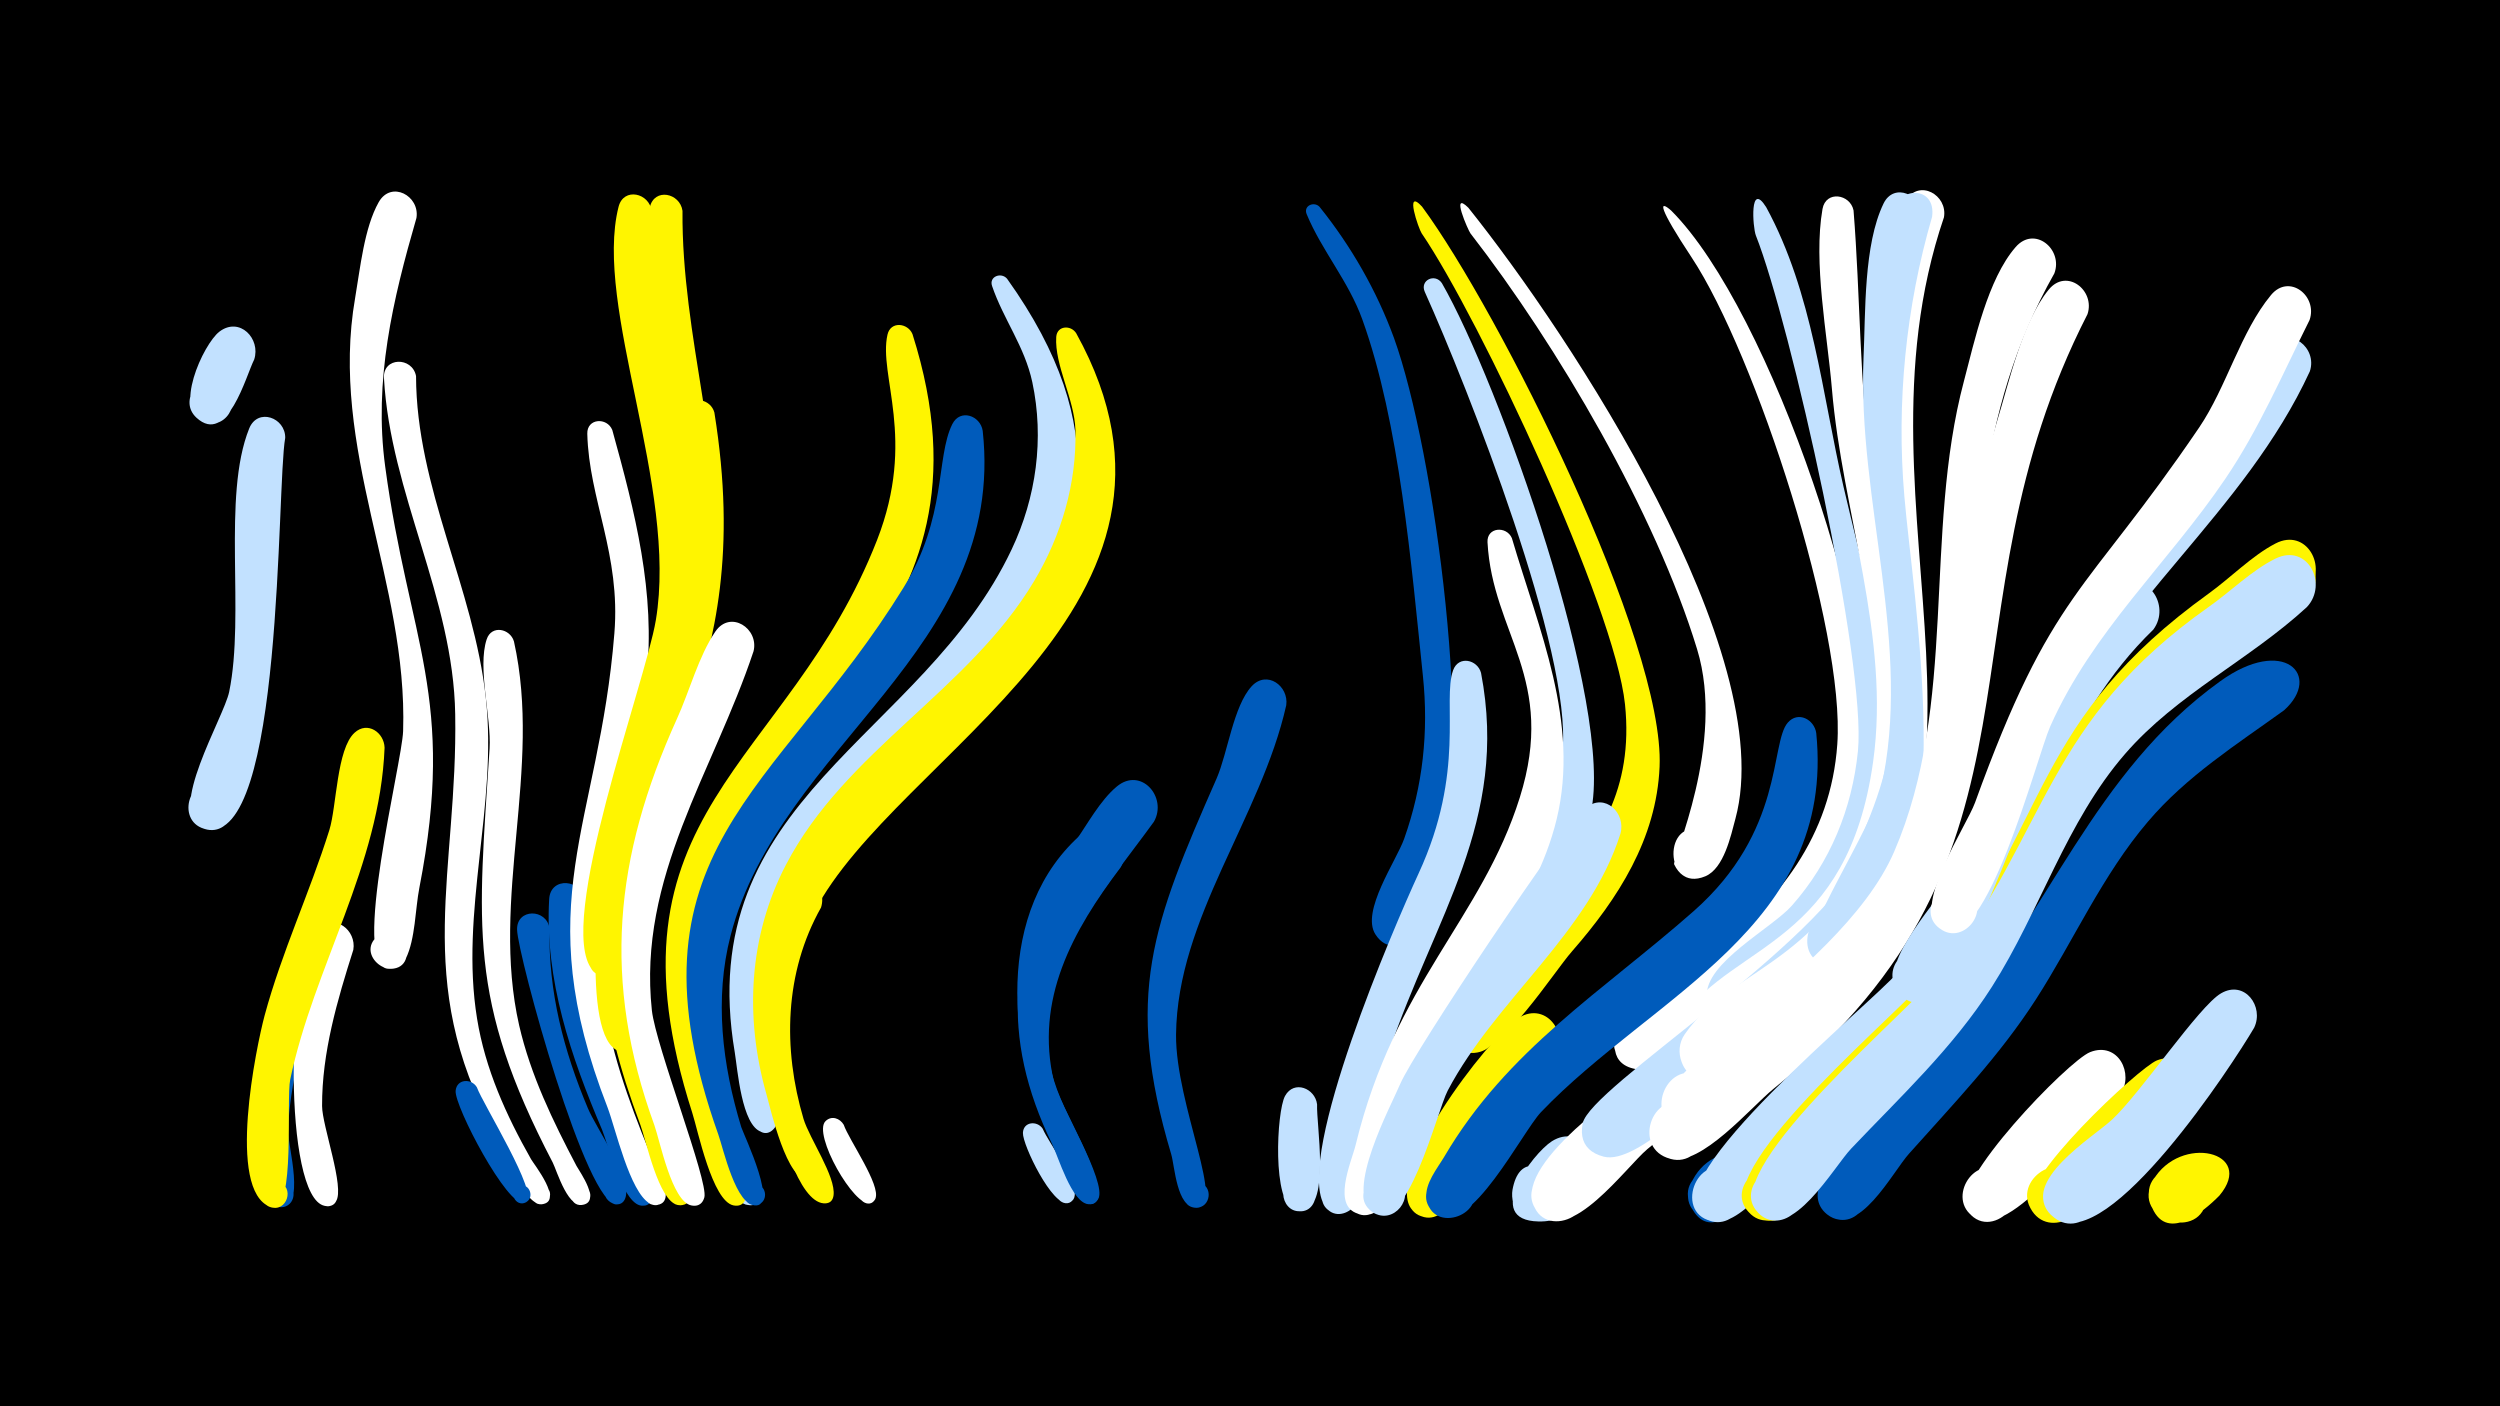 <svg width="1200" height="675" viewBox="-500 -500 1200 675" xmlns="http://www.w3.org/2000/svg"><path d="M-500-500h1200v675h-1200z" fill="#000"/><path d=""  fill="#fff" /><path d=""  fill="#fff" /><path d=""  fill="#fff" /><path d=""  fill="#fff500" /><path d=""  fill="#fff500" /><path d=""  fill="#fff500" /><path d=""  fill="#c2e1ff" /><path d="M-378-327.4c-3.9 7.6-12.8 41.6-27.7 27.9-9-8.3 1.9-22.9 12.4-16.7 10.5 6.1 3.1 22.8-8.5 19-15.7-5.1-0.6-37.7 7.1-43.6 9.7-7.4 20 3.4 16.7 13.4z"  fill="#c2e1ff" /><path d="M-363.1-289.8c-4.2 23.2-0.7 195.1-37.7 187.9-15-2.9-9.1-26.3 5.6-21.7 14.6 4.5 6.2 27.1-7.9 21-17.2-7.5 10.5-52.8 13.1-65.3 7.7-37.3-3.5-93.7 9.6-126.4 4.1-10.2 17.5-5.2 17.3 4.5z"  fill="#c2e1ff" /><path d="M-346.3-24.8c-7.9 21.8-14.8 44.6-15.4 68-0.2 6.3 8.9 37.8-4.2 36.2-8.4-1.1-6-14.1 2.2-12.2 7 1.7 5.7 12.4-1.5 12.2-24.3-0.4-9.9-103.3 2.1-114.8 8.2-7.9 18.8 1 16.8 10.7z"  fill="#005bbb" /><path d="M-330.4-44.1c-7.7 24.2-15.1 49.4-15 75 0 9.4 11 39.2 6.7 45.7-4.6 7-14.3-3-7.1-7.4 8.3-5.1 11.3 11.6 1.6 9.6-20-4.2-18.5-117.1-3-132.8 7.8-7.9 18.4 0.5 16.8 9.9z"  fill="#fff" /><path d="M-315.4-141.1c-2.2 56.5-33.9 105-45.3 159.3-2 9.4 2.5 63.1-8.3 61.5-8.5-1.2-5.8-14.5 2.5-12.4 8.3 2.2 4.2 15.1-3.8 12-21.1-8-6.6-77.2-2.7-91.8 8.2-30.4 21.7-59.1 31.1-89.1 3.5-11.3 3.5-38.9 12.1-46.7 6.2-5.7 14.2-0.1 14.4 7.2z"  fill="#fff500" /><path d="M-300.3-319.5c0.1 53.7 27.8 101.8 33.5 154.6 5.7 51.5-12.6 102.6-4.2 153.9 3.9 24.1 13.9 46.2 25.9 67.4 1.4 2.5 15.6 20.2 5.4 21.6-6.9 1-6.1-10.6 0.7-8.6 5.8 1.7 2.5 10.6-3 8.3-8.5-3.6-16.6-26.8-20.9-34.7-39.4-72.6-17.3-124.5-18.6-200.2-0.9-56.1-31.1-105.8-34.2-161.3-0.6-10.2 13.6-10.4 15.4-1z"  fill="#fff" /><path d="M-300.1-395.4c-11.4 39.4-20.6 78.2-15 119.4 11.3 83.9 34.2 110.7 16.4 202.1-2 10.2-1.9 24.6-6.5 34-6.2 12.6-24.5-1.9-13.5-10.8 12.8-10.4 21.4 17 4.9 15.7-18.1-1.4 6.8-98.5 7.3-114.1 2.3-71.5-35.7-135.3-23-208.1 2.4-13.9 4.3-33.4 11.3-45.8 6-10.5 19.8-3 18.1 7.6z"  fill="#fff" /><path d="M-271.1 21.9c2.7 7.7 30.2 51.7 23.6 55.2-5.1 2.7-9-5.6-3.6-7.8 5.4-2.2 8.3 6.5 2.7 8.1-8 2.2-33.5-46.4-32.9-53.8 0.5-5.8 7.6-6.1 10.2-1.7z"  fill="#005bbb" /><path d="M-253.3-192.1c13.7 61.4-11.4 123.2 2.5 184.3 5.5 23.9 16.2 45.9 27.5 67.4 1.5 2.8 12.4 17.8 2.4 18.8-5.5 0.5-7.2-7.6-1.9-9.3 5.3-1.7 8.6 5.8 3.9 8.6-8 4.6-13.9-16.1-15.8-19.7-41.2-78.9-35.7-113.6-30.3-198.7 0.9-14.9-5.9-38.8-1.4-52.4 2.3-7.1 11.3-5.2 13.1 1z"  fill="#fff" /><path d="M-236.2-54.3c-0.7 30 6.8 58.8 18.4 86.3 3.9 9.3 20.3 32.7 18.2 42.2-2 9.1-15.5 0-7.7-5.2 6.6-4.5 11.5 7.8 3.6 9.1-14.6 2.4-47.8-119.7-48.1-131.8-0.3-10.4 14.2-10.3 15.6-0.6z"  fill="#005bbb" /><path d="M-219.6-67.6c-3.3 32 2.4 63.4 13.5 93.4 4 10.8 21.9 38.4 19.3 49-2.3 9.4-16-0.4-7.8-5.6 6.9-4.5 11.7 8.4 3.5 9.5-9.6 1.3-17.1-29.7-19.9-36.4-14.9-34.9-27.6-72.1-25.4-110.7 0.6-11.1 16-9.7 16.8 0.8z"  fill="#005bbb" /><path d="M-206.1-293.6c10.9 39.4 20.9 78.1 16.4 119.3-5.6 50.9-27.2 98.8-21 150.8 3.2 26.5 12.3 51.6 22.3 76.1 1.5 3.6 15.1 25.5 3 25.8-7.1 0.2-6.8-11.1 0.4-10.5 8.3 0.7 4.2 13.9-3.1 9.8-9.7-5.6-16.4-36-20.3-46.2-38.4-98.7-4.2-134.4 3.3-227.5 3.1-38-12.2-64.1-13-95.8-0.2-7.5 9.5-8 12-1.8z"  fill="#fff" /><path d="M-187.2-398.6c-2 60.6 21.1 117.5 20.8 177.6-0.2 48.8-21.2 92.2-31.2 139.1-1.9 9 0.5 50.4-12.3 50.2-12.2-0.2-7.6-19.9 3.4-14.6 11 5.3-1.5 21.2-9.2 11.8-17.9-21.7 25.4-137.4 30.5-167.8 10.7-63.9-30-150.4-17.9-198.4 2.4-9.6 14.9-6.7 15.9 2.1z"  fill="#fff500" /><path d="M-172.4-398.8c-0.5 60.2 20.5 118.7 16.7 178.8-3.3 52.7-30.5 98.8-39.4 150.2-2 11.6 4.3 70.4-2.4 74-7.7 4.1-13.6-8.4-5.5-11.7 9.5-3.8 12.3 12.9 2.1 12.4-21.2-1.1-11.3-85.1-8.6-98.1 6.8-33.2 21.1-64.1 30-96.7 22.4-81.5-19.6-162.6-8.6-210.6 2.2-9.5 14.5-6.9 15.7 1.7z"  fill="#fff500" /><path d="M-157.1-302c21.5 133.6-41.3 168.4-39.3 267.6 0.6 28.8 8.9 56.5 18.9 83.2 1.4 3.8 16.5 29.5 4 29.7-7.2 0.1-6.7-11.3 0.4-10.6 7.2 0.7 5.5 12-1.6 10.5-9.2-1.9-15.1-30.8-17.9-38.4-42.1-112.1-3.5-142.6 20.2-245.3 5.7-25-0.8-90.5 1.8-98 2.6-7.3 11.8-5.1 13.5 1.3z"  fill="#fff500" /><path d="M-138.3-187.4c-19.3 58-55.7 108.3-48.8 172.4 1.9 17.2 27.2 81.9 25.2 89.7-2.6 9.6-16.3-0.7-8-5.9 8.4-5.2 11.4 11.8 1.7 9.8-9.3-1.9-15-30.9-17.7-38.5-25.2-69.3-19.3-128.5 10.8-195 6-13.1 10.4-30.1 18.5-42 7.2-10.5 21-1.4 18.3 9.5z"  fill="#fff" /><path d=""  fill="#c2e1ff" /><path d="M-105.9-64.4c-17.6 31.2-18.4 67.8-8.4 101.5 2.8 9.3 15.6 27.7 14.4 36.7-1.1 8.2-13.6 1.1-7.2-4.1 6.5-5.2 10.6 8.6 2.4 7.9-22.8-1.9-42.7-124.6-20-153.4 8.4-10.6 22.4 0 18.8 11.4z"  fill="#fff500" /><path d="M-95 39.9c2.4 7.1 17.9 29 15.2 35.4-2.5 5.9-11.1-0.3-6.4-4.6 4.7-4.3 10 4.9 3.9 6.8-7.5 2.3-27.9-33.3-21.4-39.4 2.9-2.8 6.9-1.3 8.7 1.8z"  fill="#fff" /><path d="M-74.1-173.4c-35.4 48.6-82.1 90.2-82.6 154.9-0.2 24.1 5.5 47.9 13.4 70.6 0.8 2.3 14.9 30.2 1.2 26-6.7-2-3-12.3 3.4-9.6 6.4 2.7 1.6 12.6-4.5 9.2-9.9-5.5-15.4-34.4-18.5-44.5-22.2-70.6-5-131.2 40.2-187.9 9.1-11.3 18.3-27 29.7-36 11.9-9.5 24.6 5.7 17.7 17.3z"  fill="#c2e1ff" /><path d="M-62-339.6c45.9 144.9-78.3 178.7-99.4 292.1-5.3 28.4-1.2 57.3 7.1 84.7 2.3 7.6 16.4 32.1 11.8 39.1-4.5 6.9-14.1-2.8-7.2-7.2 8.2-5.2 11.3 11.3 1.8 9.5-10.2-2-17.1-36-19.8-44.4-46.6-145.1 46-165.7 88.7-275 19-48.7 0.5-79 5-98.6 1.5-6.6 9.8-5.6 12-0.2z"  fill="#fff500" /><path d=""  fill="#005bbb" /><path d="M-28.3-293.2c11.5 105.1-97.4 151-121 242.2-7.9 30.5-4 62.1 5.1 92 1.1 3.5 19.4 41.5 5 37.3-5.7-1.7-4.1-10.3 1.8-9.9 5.9 0.4 6.3 9.2 0.4 10-9.6 1.5-16-27.8-18.2-33.8-48.3-135.7 28-163.8 88.8-262.4 21-33.9 15.5-62.5 23.5-78.6 3.8-7.6 13.5-4.1 14.6 3.2z"  fill="#005bbb" /><path d="M-16.6-366.2c103.5 144.9-58.6 209.5-103.8 300.2-10.2 20.5-14.6 43.3-13.1 66.2 0.6 8.7 10.7 34.4 5.3 41.2-6.8 8.6-16.3-8-5.4-9.5 9.3-1.3 8.1 14.2-0.9 11.4-9.5-2.9-11.5-30.2-12.8-38.1-20.7-121.9 90.1-150.8 132.9-241.5 11.8-24.9 15.7-53.2 9.9-80.3-3.7-17.2-13.9-30.2-19.3-46.1-1.6-4.6 4.4-6.8 7.2-3.5z"  fill="#c2e1ff" /><path d="M0.5 41.8c2.8 6.7 18.1 26.9 15 33.3-3.1 6.3-12.2-0.9-6.7-5.3 5.4-4.4 10.6 5.9 3.8 7.6-7.4 1.9-21.8-27.8-21.6-33.6 0.2-5.5 6.9-6 9.5-2z"  fill="#c2e1ff" /><path d="M16.6-340c72.6 131.3-86.5 201.5-125.9 278-13.6 26.4-16.3 56.3-10.3 85.2 1 4.7 19.1 46.5 5.8 42.9-5.5-1.5-4.2-10 1.6-9.7 5.7 0.3 6.2 8.8 0.6 9.8-10.6 1.8-18.6-34.3-20.6-41.3-10.4-36.8-8.4-75.5 9.4-109.7 28.5-54.9 87.8-83.7 119.2-136.3 13.1-21.9 20.5-47.1 19.8-72.6-0.4-14.5-10.1-31.2-9.2-44.6 0.4-5.5 7.1-5.8 9.6-1.7z"  fill="#fff500" /><path d="M38-83.8c-23.2 30.7-41.4 63.5-32.1 103.1 2.5 10.6 25.6 48.1 21.3 56.1-4.1 7.7-13.8-3.9-5.6-6.6 7-2.3 8.3 9.9 1 9-7.8-0.9-14.1-22.3-17-28.3-21.8-44.8-28.9-112.9 14.4-149.9 11.5-9.8 24.4 4.9 18 16.6z"  fill="#005bbb" /><path d="M53.9-105.6c-24.1 33.3-54.9 66.3-50.8 110.6 2.3 25.1 20.6 44.5 24.3 67.6 0.5 3.2-2.4 6-5.6 5.3-5.3-1.2-4.4-9.2 1-9.2 6.3 0 5.8 10-0.5 9.3-7.9-0.9-14.3-22.7-17.3-28.9-24.9-51.2-21.8-97.9 10.8-144.7 6-8.5 12.2-20.2 20.3-26.9 11.6-9.6 24.4 5.2 17.8 16.9z"  fill="#005bbb" /><path d="M133.4-400.7c15.1 18.8 27.4 40.2 35.7 62.9 19.6 54.2 39.3 201.5 21.5 255.3-3 9.2-7.5 33.4-19.2 35.7-16.8 3.3-16.1-25.1 0.5-21 19.5 4.8-0.8 33.2-11.7 16.3-7.1-11 10.1-35.4 13.8-45.9 9-25.4 11.8-51.3 9-78.1-5.5-52.9-11.2-121.6-29.1-171.2-6.6-18.3-19.5-33.1-26.7-50.5-1.7-4.1 3.6-6.3 6.2-3.5z"  fill="#005bbb" /><path d=""  fill="#005bbb" /><path d=""  fill="#005bbb" /><path d="M117.4-161.5c-12.1 53.9-52.3 101.9-52.9 158.1-0.3 34 25 84.9 9 83.1-8.3-0.9-6.2-13.9 2-12.1 7 1.5 5.8 12.2-1.4 12.1-9.3 0-10.2-19.8-11.9-25.6-22.8-76.3-9-110.4 21.8-180.5 5.3-12.2 8-34.6 16.8-44.2 7.3-7.9 17.9-0.1 16.6 9.1z"  fill="#005bbb" /><path d="M132.2 30.1c-0.4 9.9 6.3 47.6-6.3 51-10.7 2.8-14.2-14.3-3.3-15.9 12.8-1.9 11.3 19.5-1.1 15.8-11-3.3-8.7-47.5-4.7-54.9 4.3-7.9 14.5-3.7 15.4 4z"  fill="#c2e1ff" /><path d="M204.8-400.3c49 61.2 149.6 214.2 128.2 293.3-2.2 8.2-5.5 23.8-14.4 27.6-20 8.4-20.7-29.3-0.5-21.7 20.3 7.6-5.1 35.5-14.5 16-1.2-2.4 24.9-58 11-103.3-19.9-65.3-67-145.7-108.8-199.6-1.1-1.5-9.7-20.9-1-12.3z"  fill="#fff" /><path d=""  fill="#fff500" /><path d="M182.6-400.8c36.9 50.1 116.6 208.9 114 268.9-1.5 34.6-19.9 63.2-42 88.5-9.3 10.6-33.5 49.3-48.3 48.8-14.3-0.4-15.9-21.7-1.9-24.3 16.4-3.1 19.8 23 3.2 24.3-8.5 0.7-15.2-7.7-12.7-15.9 15.6-50 93.6-69.5 85.1-151.4-4.9-47-69.7-185.1-97.6-226.1-1.4-2-8.5-22.3 0.2-12.8z"  fill="#fff500" /><path d="M192.1-364.1c27.1 47 83.2 203.8 71.4 254.5-10.3 44-44.8 75.6-66.7 113.6-6.7 11.7-19.4 63.5-32.9 63.4-15.7-0.1-9.9-25.6 4.3-18.8 16.7 7.9-6.8 29.7-13.5 12.5-14.3-37 90.2-150.5 95.3-201 4.7-46.5-45.4-174-66.1-220-2.5-5.6 4.9-9.1 8.2-4.2z"  fill="#c2e1ff" /><path d="M210.9-177c13.6 71-22.6 117.7-44.1 181.6-4.2 12.5-9.8 81.2-25.3 77.9-14.1-2.9-4.3-24.7 7.2-16.1 11.5 8.6-6.5 24.2-13.3 11.6-13.2-24.2 33.5-132.6 45.5-158.7 22.7-49.1 11.3-82.8 16.6-97.6 2.6-7.2 11.7-5.1 13.4 1.3z"  fill="#c2e1ff" /><path d="M225.7-241.7c12.9 43.9 32.7 88.4 21.5 134.9-10.6 43.7-43.5 76.8-62.1 116.9-6.1 13.3-16.8 64.9-24.1 70.8-11.8 9.7-23.3-12.9-8.5-16.7 14.8-3.8 15.7 21.5 0.7 18.7-14.8-2.7-4.4-25.4-2.5-33.3 18.9-77.7 60.5-108.5 78.8-166.8 17.9-57-13.1-78.5-15.5-122.5-0.4-7.3 9.1-8 11.7-2z"  fill="#fff" /><path d="M245.6 9.3c-10.2 9.5-56.5 74.5-58 74.8-17.4 2.6-15.3-26.6 1.5-21.6 16.9 5 2.8 30.6-10.5 19-16.8-14.8 35.8-83.8 50.3-92.9 13.9-8.6 25.5 9.2 16.7 20.7z"  fill="#fff500" /><path d="M261.6 68.2c-32 31.2-36.9 10.1-35.6 2.9 6-33.1 46.2 15.9 12.5 15.2-26.9-0.5-2.9-32.6 6.4-38.5 13.8-8.7 25.4 8.9 16.7 20.4z"  fill="#c2e1ff" /><path d="M277.8-99.8c-15.1 47.7-59.9 79.6-82.9 123.3-5.2 9.8-19.8 71.5-36.8 57.8-10.6-8.6 3.9-24.6 13.5-14.9 8.2 8.3-2.8 21.9-12.6 15.5-14-9.1 8.7-51.1 13.1-61.6 6.7-15.8 79.9-125 89.2-132.6 9.1-7.4 19.3 2.7 16.5 12.5z"  fill="#c2e1ff" /><path d=""  fill="#fff500" /><path d="M302.2-398.9c47.8 47.9 102 208.5 95.3 275.7-3.7 38.1-22.5 71-50.7 96.4-12.2 11-40.5 40.6-57.8 40.3-31.7-0.6-1.1-49.2 13.2-21 12.1 24-34.4 28.2-26.7 2.4 4.4-14.9 32.8-27.1 44.5-36.1 34-25.8 58.8-57.6 61.9-101.5 3.9-54.9-39.3-187.4-69.9-233.7-16-24.2-16-28-9.8-22.5z"  fill="#fff" /><path d="M347.8-400.5c22.4 41.1 26.7 89.3 37.1 134.2 17.7 76.1 45.1 157.4-11.3 224.9-8.4 10-25.5 32.8-39.9 33-26.5 0.3-10-42.8 9.5-24.8 19.5 18-22.2 37.9-23.9 11.4-1.1-16 31.3-32.7 40.8-43.5 18.4-20.8 28.9-46.5 31.7-74.1 4.2-42.1-32.4-205.7-49-247.6-1.5-3.9-3.1-26.5 5-13.5z"  fill="#c2e1ff" /><path d="M341.7 72.8c-7 7.5-21.5 23.2-29.9 6.6-9.3-18.4 23.9-26.9 24.6-6.3 0.7 20.6-33 14.3-24.9-4.6 10.3-24.3 44.9-16.7 30.2 4.3z"  fill="#005bbb" /><path d=""  fill="#fff500" /><path d="M371.8-148.1c9.3 92.7-78.6 125.9-132.1 181.9-9.1 9.6-34 59.5-49.8 49.4-15.4-9.9 6.1-31.3 15.9-15.9 9.8 15.4-18.7 25.9-21.1 7.8-0.9-6.9 5.3-14.4 8.5-19.8 30.3-51.6 76-79.4 119.7-117.9 43.6-38.4 36.7-80.6 45.2-90.5 5-5.8 12.8-1.5 13.7 5z"  fill="#005bbb" /><path d="M389.7-399c3.3 41.3 2.8 83 8.4 124.2 12.3 89.8 42.5 181-33.1 252.8-10 9.5-31.1 33.2-46 32.8-19.6-0.4-17.4-31.3 2.1-28.8 19.5 2.5 13.9 33-5.2 28.5-9.8-2.3-14.2-14.2-8.4-22.4 25-35.4 79.4-35 91.6-122.5 8.4-60-14.8-119.6-19.8-179.1-2.2-26.1-9-60.5-4.5-86.2 1.6-9 13.3-7.2 14.9 0.7z"  fill="#fff" /><path d="M405.9-54.3c-26 46.1-75.9 72.8-115.2 105.9-10.1 8.5-37.2 46.1-51.9 30.9-12.4-12.9 8.9-31.3 19.9-17.1 12.8 16.5-18.5 31.3-23.2 10.9-5-22 52.5-59.2 67.2-70.7 21.1-16.5 43.5-31.6 62.9-50.1 7.7-7.3 16.7-25.3 27.4-28.1 11.4-2.9 17.5 9.2 12.9 18.3z"  fill="#fff" /><path d="M421-352.6c-28.9 151.1 66 250.4-88.5 365.9-12.6 9.4-46.4 46.1-62.7 41.9-24.9-6.4 1.5-42.5 15.2-20.7 13.7 21.8-30.3 29.8-25.3 4.7 3.5-17.4 114.1-85.3 135-130.7 32.1-69.7 2.4-146.5 4.3-219.1 0.4-14-0.9-33.9 4.6-47 4.3-10.3 17.8-4.9 17.4 5z"  fill="#c2e1ff" /><path d="M433.1-395.7c-49.2 144.5 51.1 283.1-74.3 388.8-9.4 7.9-28.9 30-43 25.1-15.8-5.5-10.2-29.9 6.4-27.9 19.4 2.3 14.1 32.7-4.9 28.3-9.8-2.2-14.3-14-8.6-22.2 23.8-34.4 74.3-34.1 94.9-112.4 18.5-70.3-9-142.7-2.9-214 1.8-21.6 2.9-54.7 14.1-73.7 6.3-10.6 20.2-2.7 18.3 8z"  fill="#fff" /><path d="M421.9-396.2c-8.5 35.2-12.7 72.2-11.6 108.5 2.2 78 32.8 158.7-10.5 231.5-4.5 7.6-10.5 20.5-21.2 19.6-20.2-1.8-10-33.9 7.6-23.8 17.6 10.1-5.2 35-16.9 18.4-5.9-8.3 29.1-60 33.5-79.3 15.5-68.5-11.3-138.1-8.3-207.1 1-21.7 0-54.1 9.6-73.9 5-10.4 18.7-4.2 17.8 6.1z"  fill="#c2e1ff" /><path d="M427.4-395.9c-12.6 43.2-17.2 89.4-13.3 134.2 4 47.8 26.7 178.3-18.2 212.1-15.4 11.6-28.8-17.6-9.9-21.6 18.9-4.1 18.8 28-0.1 23.8-23.2-5.2 17.9-54.1 21.9-99.9 8-90.2-23.9-146.1 0-250 3.1-13.7 21.7-13.7 19.6 1.4z"  fill="#c2e1ff" /><path d="M486.1-368.8c-77.5 137 8.9 269.2-132.4 382.2-10.4 8.3-32.1 33.4-46.5 29.2-18.3-5.4-8.2-33.9 9.4-26.5 17.6 7.4 4.5 34.5-12.2 25.3-33.6-18.6 78-70.4 104.8-132.6 30.7-71 13.9-152.2 33.5-225.9 5.1-19.3 11.4-48.9 24.8-64.3 9.1-10.5 22.9 1.1 18.6 12.6z"  fill="#fff" /><path d="M502-349.2c-74.5 145.5-9.6 257.7-150.8 371.9-10.7 8.7-34.7 37.3-49.5 33.5-18.2-4.7-9.2-33 8.3-26.3 17.6 6.7 5.6 33.8-11.1 25.2-34.6-17.6 83.8-80.3 111.9-136.2 33.4-66.2 26.2-146.3 47.7-216.4 5.9-19.1 12.1-47.8 24.9-63.5 8.6-10.5 22.4 0.4 18.6 11.8z"  fill="#fff" /><path d="M517.7 25.5c-10.2 12.4-50.8 68.3-68.6 59.6-15.8-7.7-2.3-32 12.6-22.6 17.4 10.9-6.6 35.3-17.8 18-8.1-12.5 49-71.5 59.4-75.5 13.3-5.2 21.3 10.3 14.4 20.5z"  fill="#fff" /><path d="M533.6-197.8c-43.8 42.5-55.6 97.5-83.3 149.5-20.5 38.5-52.3 66-83 96-9.7 9.4-29.6 40.5-44.2 38.7-20.4-2.6-8.9-34.8 8.5-23.8 14.9 9.4-1.1 32.1-14.9 21.1-22.5-17.8 80.8-101.2 94.4-117.1 41.3-48.5 54.4-151.9 105.7-184.8 13.7-8.8 25.4 8.8 16.8 20.4z"  fill="#c2e1ff" /><path d="M549.7 29.4c-9.5 12-56.4 73-73.4 52.9-11.9-14.1 11.3-31.7 21.6-16.4 10.3 15.3-14.7 30.3-23.3 14-6.7-12.7 52-67.4 60.7-70.9 13.2-5.2 21.3 10.2 14.4 20.4z"  fill="#fff500" /><path d="M565.3 73.9c-7.9 8-26.1 23.3-32.9 4.2-7.3-20.8 29-25.3 26.9-3.3-2.1 21.9-36.9 10.8-25.8-8.3 13-22.3 49.6-13.8 31.8 7.4z"  fill="#fff500" /><path d="M582-6.7c-10.5 17.9-69.3 108-95 91.8-15.8-9.9 1.2-33.9 15.9-22.3 14.6 11.6-4.9 33.6-18.2 20.5-16-15.8 20-37.4 29.1-45.9 13.7-12.7 41.8-54.6 52.3-60.6 11.3-6.6 20.8 6.3 15.9 16.5z"  fill="#c2e1ff" /><path d="M596.4-159.1c-23 16.6-46.9 31.7-65.4 53.5-21.9 25.7-35.6 57-53.7 85.2-17.5 27.2-39.5 50.1-61 74.2-7.9 8.8-24.3 40.9-39.3 29.1-11.1-8.8 0.1-26.7 12.9-20.6 14.9 7.2 2.2 30.1-11.8 21.3-23.5-14.7 47-77.8 57.4-89.7 47.8-54.9 69.1-123 130.2-166.9 30.5-22 49.2-2.8 30.7 13.9z"  fill="#005bbb" /><path d="M607.7-216.6c-28.3 27.7-65.2 44.9-90.9 75.7-26.3 31.6-38.2 71.9-59.1 106.8-20.3 34.1-49.2 59.8-76 88.5-8.3 8.9-26.4 41.6-41.4 28.3-12.8-11.3 6.1-30.5 17.6-17.9 11.5 12.6-9.4 29.7-19.4 15.9-15.8-21.6 76.3-97 90.1-114.9 55.3-71.9 47.1-120.1 131.7-181 10.4-7.5 20.7-18.1 31.9-23.9 14.9-7.8 25.4 11.4 15.5 22.5z"  fill="#fff500" /><path d="M607.4-212.2c-29 27.4-66.2 44.6-91.6 76.1-25.7 31.9-37.7 72.1-59.2 106.6-19.6 31.6-46.7 56.1-71.8 83-8.1 8.6-27.1 42.5-42.1 29.4-12.8-11.2 5.9-30.5 17.4-18 11.6 12.5-9.2 29.7-19.3 16-15.7-21.3 73.6-94.8 87.3-112.2 54.5-69.2 51.3-122.9 132.3-180.5 10.2-7.3 20.6-17.7 31.8-23.3 15.2-7.6 25.4 11.9 15.2 22.9z"  fill="#fff500" /><path d="M607.3-208.6c-27.6 25.4-62.4 41.8-87.2 70.4-28.5 32.8-40.9 75.7-64 111.9-18.7 29.3-43.8 52.6-67.6 77.7-8.4 8.9-28.5 44.6-43.7 31.5-12.9-11.1 5.8-30.4 17.3-18 11.6 12.4-9 29.6-19.2 16-16-21.4 75.3-97.1 88.9-115 51.8-68.2 50.1-119.4 128.4-174.6 10.3-7.2 20.8-17.7 32.1-23.2 15.3-7.5 25.4 12.2 15 23.3z"  fill="#c2e1ff" /><path d="M608.7-321.7c-31.3 67.9-93.8 111.5-124.2 178.9-13.7 30.3-51.9 154-74.3 117.2-7.5-12.4 9.7-25.6 19.7-15.1 10 10.5-3.9 27.1-16 19-17-11.4 15.3-43.8 20.8-54.8 18.4-36.6 27.7-77.1 48.3-112.7 20.7-35.9 52.1-62.3 77-94.8 11.7-15.2 18.2-35.2 30.2-49.6 8.6-10.4 22.4 0.5 18.5 11.9z"  fill="#c2e1ff" /><path d="M608.6-346.4c-12.9 25.8-24.2 52.3-40.5 76.3-27.6 40.7-63.7 73.1-84 118.8-6.5 14.7-30.7 110-51.9 97.7-13.3-7.7 0.1-28 12.4-18.9 12.3 9.1-3.1 27.8-14.4 17.4-11.7-10.8 13.5-48 17.8-59.6 37.1-102.4 52.6-99.1 107.6-180.1 13.1-19.3 19.9-46 34.5-63.6 8.7-10.5 22.5 0.5 18.5 12z"  fill="#fff" /><path d=""  fill="#fff" /></svg>